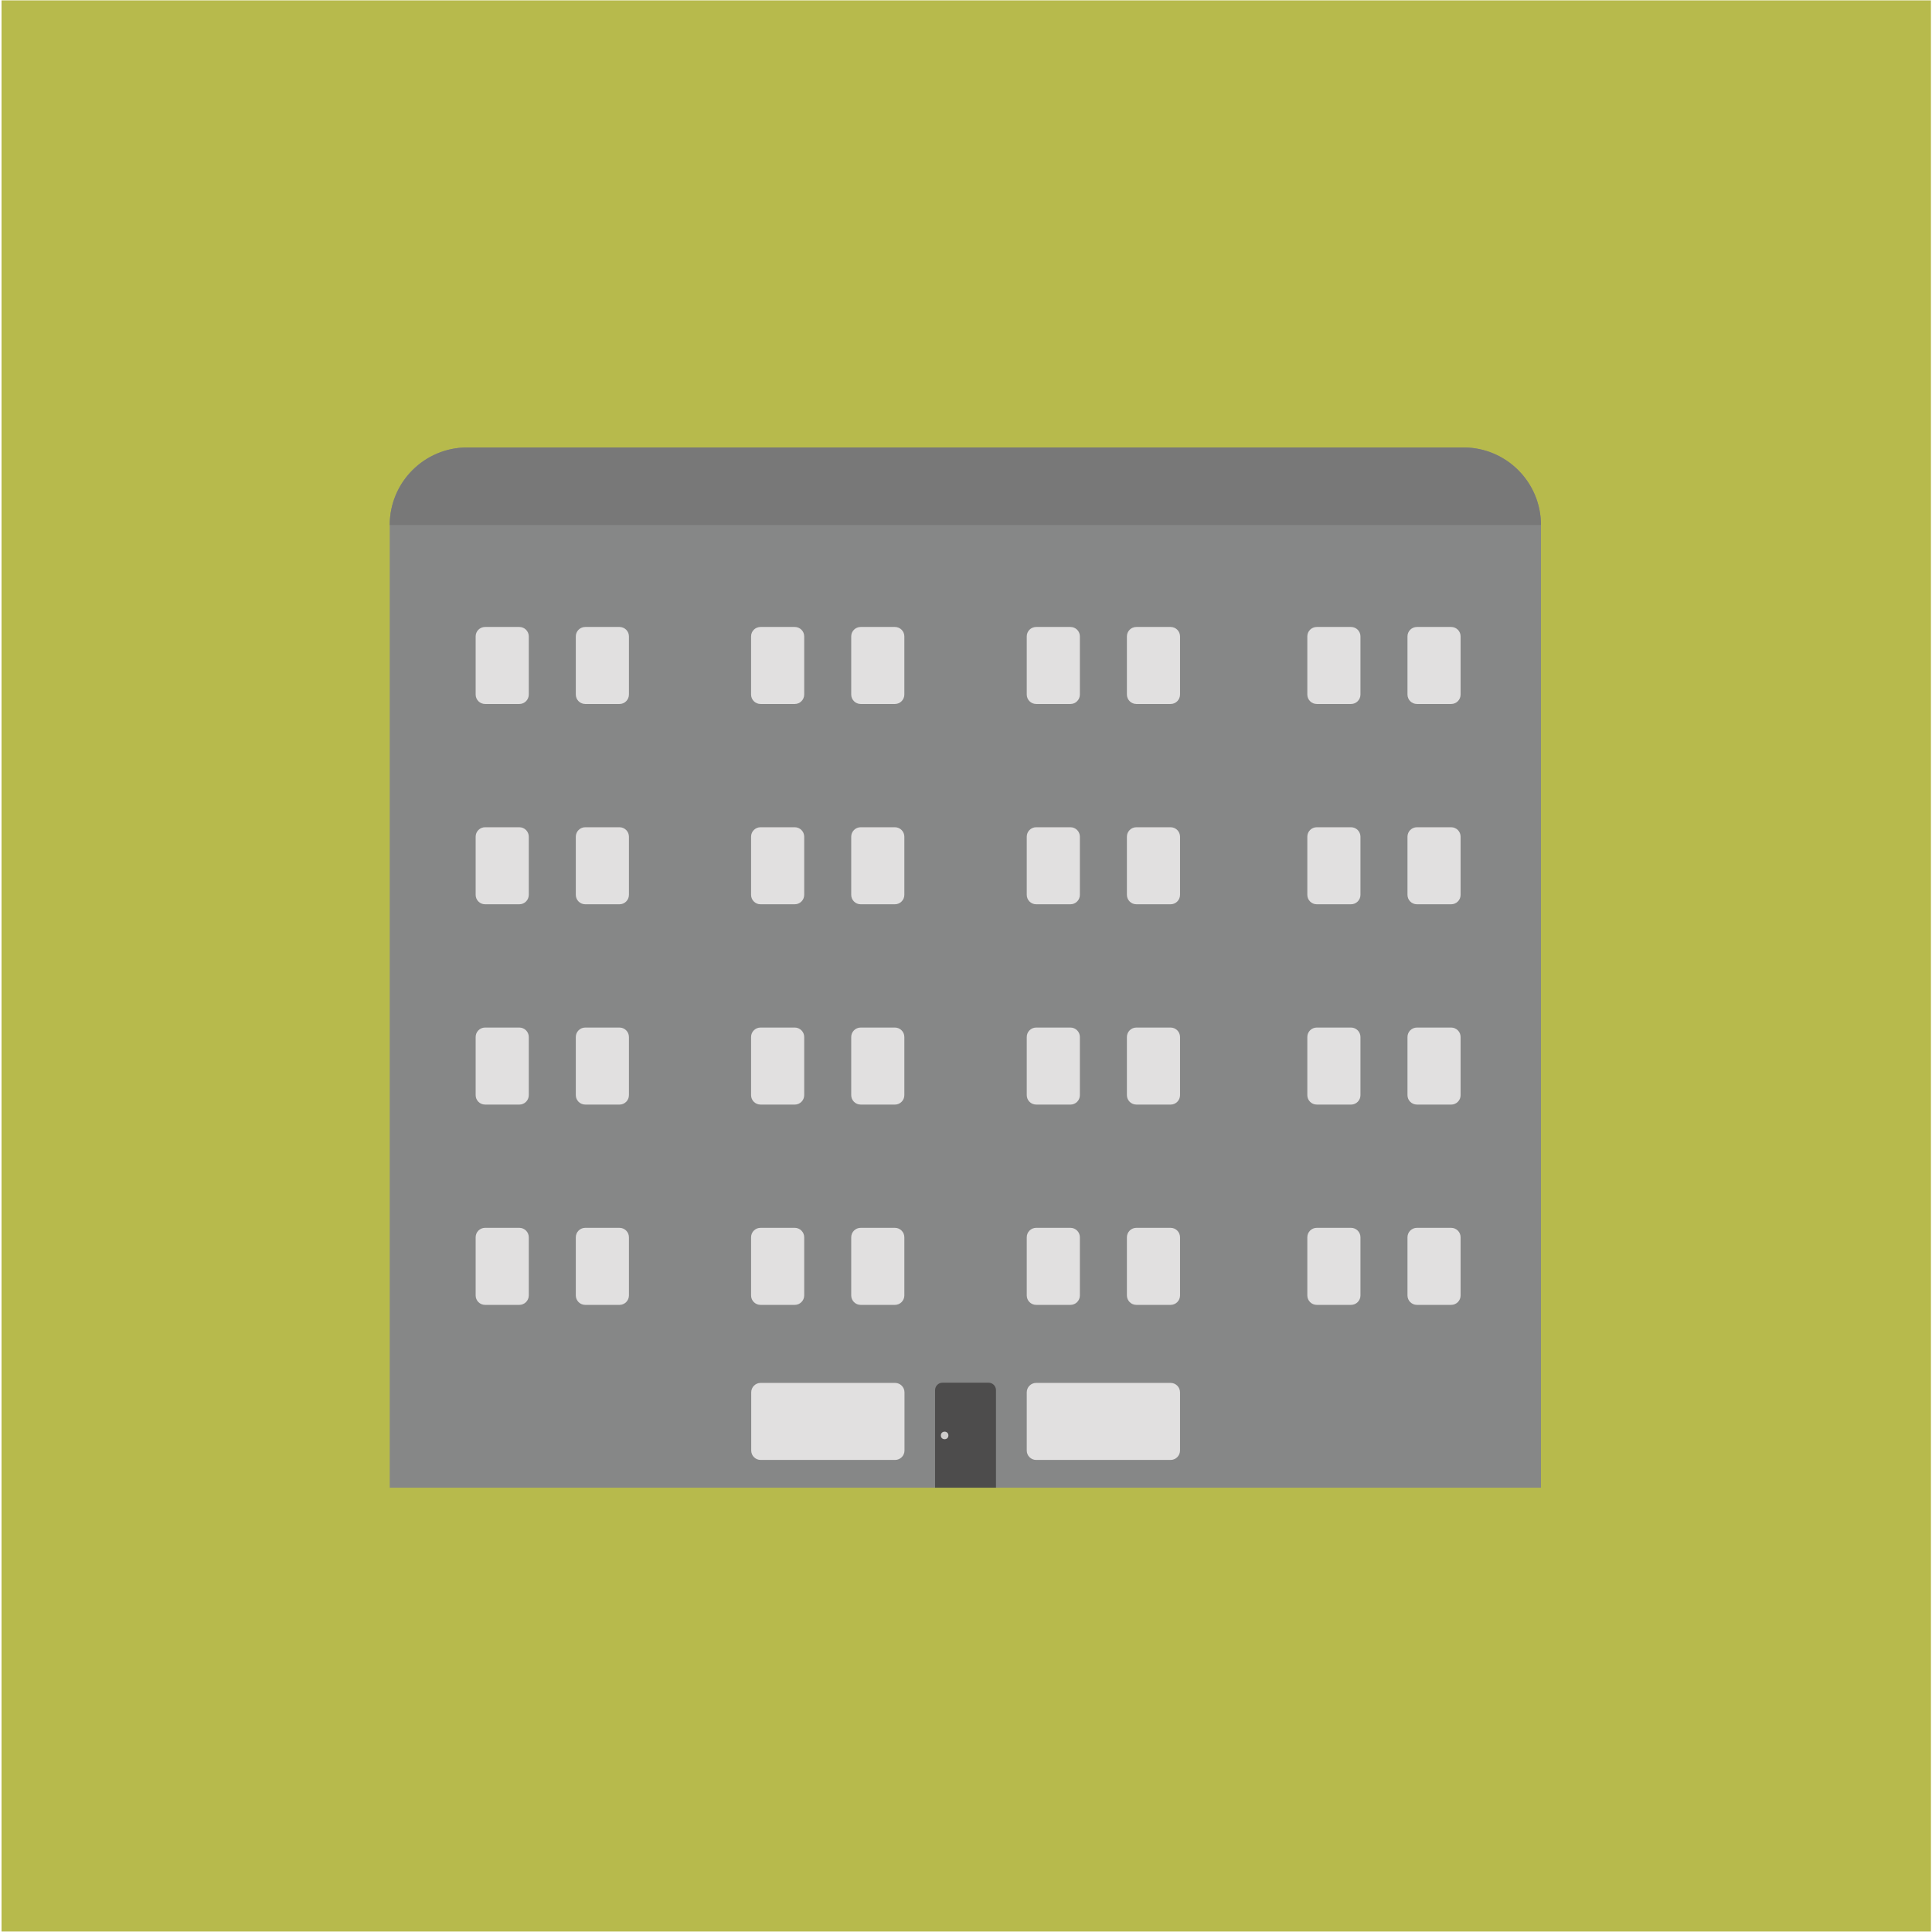 <?xml version="1.0" encoding="UTF-8" standalone="no"?><!DOCTYPE svg PUBLIC "-//W3C//DTD SVG 1.1//EN" "http://www.w3.org/Graphics/SVG/1.1/DTD/svg11.dtd"><svg width="100%" height="100%" viewBox="0 0 300 300" version="1.1" xmlns="http://www.w3.org/2000/svg" xmlns:xlink="http://www.w3.org/1999/xlink" xml:space="preserve" style="fill-rule:evenodd;clip-rule:evenodd;stroke-linejoin:round;stroke-miterlimit:1.414;"><g id="Layer2"><rect x="0.239" y="0.058" width="299.596" height="299.87" style="fill:#afb339;fill-opacity:0.9;"/></g><g id="Layer1"><g><path d="M239.277,231.004l-178.76,0l0,-149.485c0,-6.65 5.391,-12.039 12.041,-12.039l154.68,0c6.65,0 12.041,5.387 12.041,12.039l0,149.485l-0.002,0Z" style="fill:#868787;fill-rule:nonzero;"/><g><g><path d="M204.464,202.621c-0.808,0 -1.464,-0.656 -1.464,-1.464l0,-9.034c0,-0.808 0.656,-1.466 1.464,-1.466l5.323,0c0.807,0 1.463,0.658 1.463,1.466l0,9.034c0,0.808 -0.656,1.464 -1.463,1.464l-5.323,0Z" style="fill:#e1e0e0;fill-rule:nonzero;"/><path d="M220.018,202.621c-0.808,0 -1.466,-0.656 -1.466,-1.464l0,-9.034c0,-0.808 0.658,-1.466 1.466,-1.466l5.32,0c0.808,0 1.464,0.658 1.464,1.466l0,9.034c0,0.808 -0.656,1.464 -1.464,1.464l-5.32,0Z" style="fill:#e1e0e0;fill-rule:nonzero;"/><path d="M204.464,171.517c-0.808,0 -1.464,-0.653 -1.464,-1.461l0,-9.032c0,-0.808 0.656,-1.466 1.464,-1.466l5.323,0c0.807,0 1.463,0.658 1.463,1.466l0,9.034c0,0.808 -0.656,1.462 -1.463,1.462l-5.323,0l0,-0.003Z" style="fill:#e1e0e0;fill-rule:nonzero;"/><path d="M220.018,171.517c-0.808,0 -1.466,-0.653 -1.466,-1.461l0,-9.032c0,-0.808 0.658,-1.466 1.466,-1.466l5.32,0c0.808,0 1.464,0.658 1.464,1.466l0,9.034c0,0.808 -0.656,1.462 -1.464,1.462l-5.32,0l0,-0.003Z" style="fill:#e1e0e0;fill-rule:nonzero;"/><path d="M204.464,140.416c-0.808,0 -1.464,-0.656 -1.464,-1.464l0,-9.032c0,-0.81 0.656,-1.466 1.464,-1.466l5.323,0c0.807,0 1.463,0.656 1.463,1.466l0,9.032c0,0.808 -0.656,1.464 -1.463,1.464l-5.323,0Z" style="fill:#e1e0e0;fill-rule:nonzero;"/><path d="M220.018,140.416c-0.808,0 -1.466,-0.656 -1.466,-1.464l0,-9.032c0,-0.81 0.658,-1.466 1.466,-1.466l5.32,0c0.808,0 1.464,0.656 1.464,1.466l0,9.032c0,0.808 -0.656,1.464 -1.464,1.464l-5.32,0Z" style="fill:#e1e0e0;fill-rule:nonzero;"/><path d="M204.464,109.314c-0.808,0 -1.464,-0.658 -1.464,-1.466l0,-9.032c0,-0.808 0.656,-1.461 1.464,-1.461l5.323,0c0.807,0 1.463,0.653 1.463,1.461l0,9.034c0,0.808 -0.656,1.466 -1.463,1.466l-5.323,0l0,-0.002Z" style="fill:#e1e0e0;fill-rule:nonzero;"/><path d="M220.018,109.314c-0.808,0 -1.466,-0.658 -1.466,-1.466l0,-9.032c0,-0.808 0.658,-1.461 1.466,-1.461l5.32,0c0.808,0 1.464,0.653 1.464,1.461l0,9.034c0,0.808 -0.656,1.466 -1.464,1.466l-5.32,0l0,-0.002Z" style="fill:#e1e0e0;fill-rule:nonzero;"/></g><g><path d="M160.897,109.314c-0.808,0 -1.464,-0.658 -1.464,-1.466l0,-9.032c0,-0.808 0.656,-1.461 1.464,-1.461l5.322,0c0.808,0 1.464,0.653 1.464,1.461l0,9.034c0,0.808 -0.656,1.466 -1.464,1.466l-5.322,0l0,-0.002Z" style="fill:#e1e0e0;fill-rule:nonzero;"/><path d="M176.451,109.314c-0.808,0 -1.466,-0.658 -1.466,-1.466l0,-9.032c0,-0.808 0.658,-1.461 1.466,-1.461l5.32,0c0.808,0 1.464,0.653 1.464,1.461l0,9.034c0,0.808 -0.656,1.466 -1.464,1.466l-5.32,0l0,-0.002Z" style="fill:#e1e0e0;fill-rule:nonzero;"/><path d="M160.897,202.621c-0.808,0 -1.464,-0.656 -1.464,-1.464l0,-9.034c0,-0.808 0.656,-1.466 1.464,-1.466l5.322,0c0.808,0 1.464,0.658 1.464,1.466l0,9.034c0,0.808 -0.656,1.464 -1.464,1.464l-5.322,0Z" style="fill:#e1e0e0;fill-rule:nonzero;"/><path d="M176.451,202.621c-0.808,0 -1.466,-0.656 -1.466,-1.464l0,-9.034c0,-0.808 0.658,-1.466 1.466,-1.466l5.32,0c0.808,0 1.464,0.658 1.464,1.466l0,9.034c0,0.808 -0.656,1.464 -1.464,1.464l-5.32,0Z" style="fill:#e1e0e0;fill-rule:nonzero;"/><path d="M160.897,171.517c-0.808,0 -1.464,-0.653 -1.464,-1.461l0,-9.032c0,-0.808 0.656,-1.466 1.464,-1.466l5.322,0c0.808,0 1.464,0.658 1.464,1.466l0,9.034c0,0.808 -0.656,1.462 -1.464,1.462l-5.322,0l0,-0.003Z" style="fill:#e1e0e0;fill-rule:nonzero;"/><path d="M176.451,171.517c-0.808,0 -1.466,-0.653 -1.466,-1.461l0,-9.032c0,-0.808 0.658,-1.466 1.466,-1.466l5.32,0c0.808,0 1.464,0.658 1.464,1.466l0,9.034c0,0.808 -0.656,1.462 -1.464,1.462l-5.32,0l0,-0.003Z" style="fill:#e1e0e0;fill-rule:nonzero;"/><path d="M160.897,140.416c-0.808,0 -1.464,-0.656 -1.464,-1.464l0,-9.032c0,-0.81 0.656,-1.466 1.464,-1.466l5.322,0c0.808,0 1.464,0.656 1.464,1.466l0,9.032c0,0.808 -0.656,1.464 -1.464,1.464l-5.322,0Z" style="fill:#e1e0e0;fill-rule:nonzero;"/><path d="M176.451,140.416c-0.808,0 -1.466,-0.656 -1.466,-1.464l0,-9.032c0,-0.81 0.658,-1.466 1.466,-1.466l5.32,0c0.808,0 1.464,0.656 1.464,1.466l0,9.032c0,0.808 -0.656,1.464 -1.464,1.464l-5.32,0Z" style="fill:#e1e0e0;fill-rule:nonzero;"/></g><g><g><path d="M118.091,202.621c-0.808,0 -1.464,-0.656 -1.464,-1.464l0,-9.034c0,-0.808 0.656,-1.466 1.464,-1.466l5.32,0c0.808,0 1.466,0.658 1.466,1.466l0,9.034c0,0.808 -0.658,1.464 -1.466,1.464l-5.32,0Z" style="fill:#e1e0e0;fill-rule:nonzero;"/><path d="M133.643,202.621c-0.808,0 -1.466,-0.656 -1.466,-1.464l0,-9.034c0,-0.808 0.658,-1.466 1.466,-1.466l5.318,0c0.808,0 1.466,0.658 1.466,1.466l0,9.034c0,0.808 -0.658,1.464 -1.466,1.464l-5.318,0Z" style="fill:#e1e0e0;fill-rule:nonzero;"/></g><g><path d="M118.091,171.517c-0.808,0 -1.464,-0.653 -1.464,-1.461l0,-9.032c0,-0.808 0.656,-1.466 1.464,-1.466l5.32,0c0.808,0 1.466,0.658 1.466,1.466l0,9.034c0,0.808 -0.658,1.462 -1.466,1.462l-5.32,0l0,-0.003Z" style="fill:#e1e0e0;fill-rule:nonzero;"/><path d="M133.643,171.517c-0.808,0 -1.466,-0.653 -1.466,-1.461l0,-9.032c0,-0.808 0.658,-1.466 1.466,-1.466l5.318,0c0.808,0 1.466,0.658 1.466,1.466l0,9.034c0,0.808 -0.658,1.462 -1.466,1.462l-5.318,0l0,-0.003Z" style="fill:#e1e0e0;fill-rule:nonzero;"/></g><g><path d="M118.091,140.416c-0.808,0 -1.464,-0.656 -1.464,-1.464l0,-9.032c0,-0.81 0.656,-1.466 1.464,-1.466l5.32,0c0.808,0 1.466,0.656 1.466,1.466l0,9.032c0,0.808 -0.658,1.464 -1.466,1.464l-5.32,0Z" style="fill:#e1e0e0;fill-rule:nonzero;"/><path d="M133.643,140.416c-0.808,0 -1.466,-0.656 -1.466,-1.464l0,-9.032c0,-0.81 0.658,-1.466 1.466,-1.466l5.318,0c0.808,0 1.466,0.656 1.466,1.466l0,9.032c0,0.808 -0.658,1.464 -1.466,1.464l-5.318,0Z" style="fill:#e1e0e0;fill-rule:nonzero;"/></g><g><path d="M118.091,109.314c-0.808,0 -1.464,-0.658 -1.464,-1.466l0,-9.032c0,-0.808 0.656,-1.461 1.464,-1.461l5.32,0c0.808,0 1.466,0.653 1.466,1.461l0,9.034c0,0.808 -0.658,1.466 -1.466,1.466l-5.32,0l0,-0.002Z" style="fill:#e1e0e0;fill-rule:nonzero;"/><path d="M133.643,109.314c-0.808,0 -1.466,-0.658 -1.466,-1.466l0,-9.032c0,-0.808 0.658,-1.461 1.466,-1.461l5.318,0c0.808,0 1.466,0.653 1.466,1.461l0,9.034c0,0.808 -0.658,1.466 -1.466,1.466l-5.318,0l0,-0.002Z" style="fill:#e1e0e0;fill-rule:nonzero;"/></g></g><g><g><path d="M75.322,202.621c-0.807,0 -1.463,-0.656 -1.463,-1.464l0,-9.034c0,-0.808 0.656,-1.466 1.463,-1.466l5.321,0c0.808,0 1.466,0.658 1.466,1.466l0,9.034c0,0.808 -0.658,1.464 -1.466,1.464l-5.321,0Z" style="fill:#e1e0e0;fill-rule:nonzero;"/><path d="M90.877,202.621c-0.808,0 -1.466,-0.656 -1.466,-1.464l0,-9.034c0,-0.808 0.658,-1.466 1.466,-1.466l5.318,0c0.808,0 1.466,0.658 1.466,1.466l0,9.034c0,0.808 -0.658,1.464 -1.466,1.464l-5.318,0Z" style="fill:#e1e0e0;fill-rule:nonzero;"/></g><g><path d="M75.322,171.517c-0.807,0 -1.463,-0.653 -1.463,-1.461l0,-9.032c0,-0.808 0.656,-1.466 1.463,-1.466l5.321,0c0.808,0 1.466,0.658 1.466,1.466l0,9.034c0,0.808 -0.658,1.462 -1.466,1.462l-5.321,0l0,-0.003Z" style="fill:#e1e0e0;fill-rule:nonzero;"/><path d="M90.877,171.517c-0.808,0 -1.466,-0.653 -1.466,-1.461l0,-9.032c0,-0.808 0.658,-1.466 1.466,-1.466l5.318,0c0.808,0 1.466,0.658 1.466,1.466l0,9.034c0,0.808 -0.658,1.462 -1.466,1.462l-5.318,0l0,-0.003Z" style="fill:#e1e0e0;fill-rule:nonzero;"/></g><g><path d="M75.322,140.416c-0.807,0 -1.463,-0.656 -1.463,-1.464l0,-9.032c0,-0.81 0.656,-1.466 1.463,-1.466l5.321,0c0.808,0 1.466,0.656 1.466,1.466l0,9.032c0,0.808 -0.658,1.464 -1.466,1.464l-5.321,0Z" style="fill:#e1e0e0;fill-rule:nonzero;"/><path d="M90.877,140.416c-0.808,0 -1.466,-0.656 -1.466,-1.464l0,-9.032c0,-0.81 0.658,-1.466 1.466,-1.466l5.318,0c0.808,0 1.466,0.656 1.466,1.466l0,9.032c0,0.808 -0.658,1.464 -1.466,1.464l-5.318,0Z" style="fill:#e1e0e0;fill-rule:nonzero;"/></g><g><path d="M75.322,109.314c-0.807,0 -1.463,-0.658 -1.463,-1.466l0,-9.032c0,-0.808 0.656,-1.461 1.463,-1.461l5.321,0c0.808,0 1.466,0.653 1.466,1.461l0,9.034c0,0.808 -0.658,1.466 -1.466,1.466l-5.321,0l0,-0.002Z" style="fill:#e1e0e0;fill-rule:nonzero;"/><path d="M90.877,109.314c-0.808,0 -1.466,-0.658 -1.466,-1.466l0,-9.032c0,-0.808 0.658,-1.461 1.466,-1.461l5.318,0c0.808,0 1.466,0.653 1.466,1.461l0,9.034c0,0.808 -0.658,1.466 -1.466,1.466l-5.318,0l0,-0.002Z" style="fill:#e1e0e0;fill-rule:nonzero;"/></g></g></g><path d="M60.517,81.519c0,-6.65 5.391,-12.039 12.041,-12.039l154.68,0c6.65,0 12.041,5.387 12.041,12.039l-178.762,0Z" style="fill:#787878;fill-rule:nonzero;"/><path d="M118.113,226.699c-0.808,0 -1.464,-0.654 -1.464,-1.462l0,-9.034c0,-0.808 0.656,-1.466 1.464,-1.466l20.87,0c0.808,0 1.466,0.658 1.466,1.466l0,9.034c0,0.808 -0.658,1.462 -1.466,1.462l-20.87,0Z" style="fill:#e1e0e0;fill-rule:nonzero;"/><path d="M160.897,226.699c-0.808,0 -1.464,-0.654 -1.464,-1.462l0,-9.034c0,-0.808 0.656,-1.466 1.464,-1.466l20.872,0c0.808,0 1.464,0.658 1.464,1.466l0,9.034c0,0.808 -0.656,1.462 -1.464,1.462l-20.872,0Z" style="fill:#e1e0e0;fill-rule:nonzero;"/><g><path d="M145.202,215.857c0,-0.636 0.517,-1.155 1.157,-1.155l7.137,0c0.64,0 1.158,0.519 1.158,1.155l0,15.147l-9.455,0l0,-15.147l0.003,0Z" style="fill:#4d4c4c;fill-rule:nonzero;"/><circle cx="146.681" cy="222.895" r="0.586" style="fill:#cdcccb;"/></g></g></g></svg>